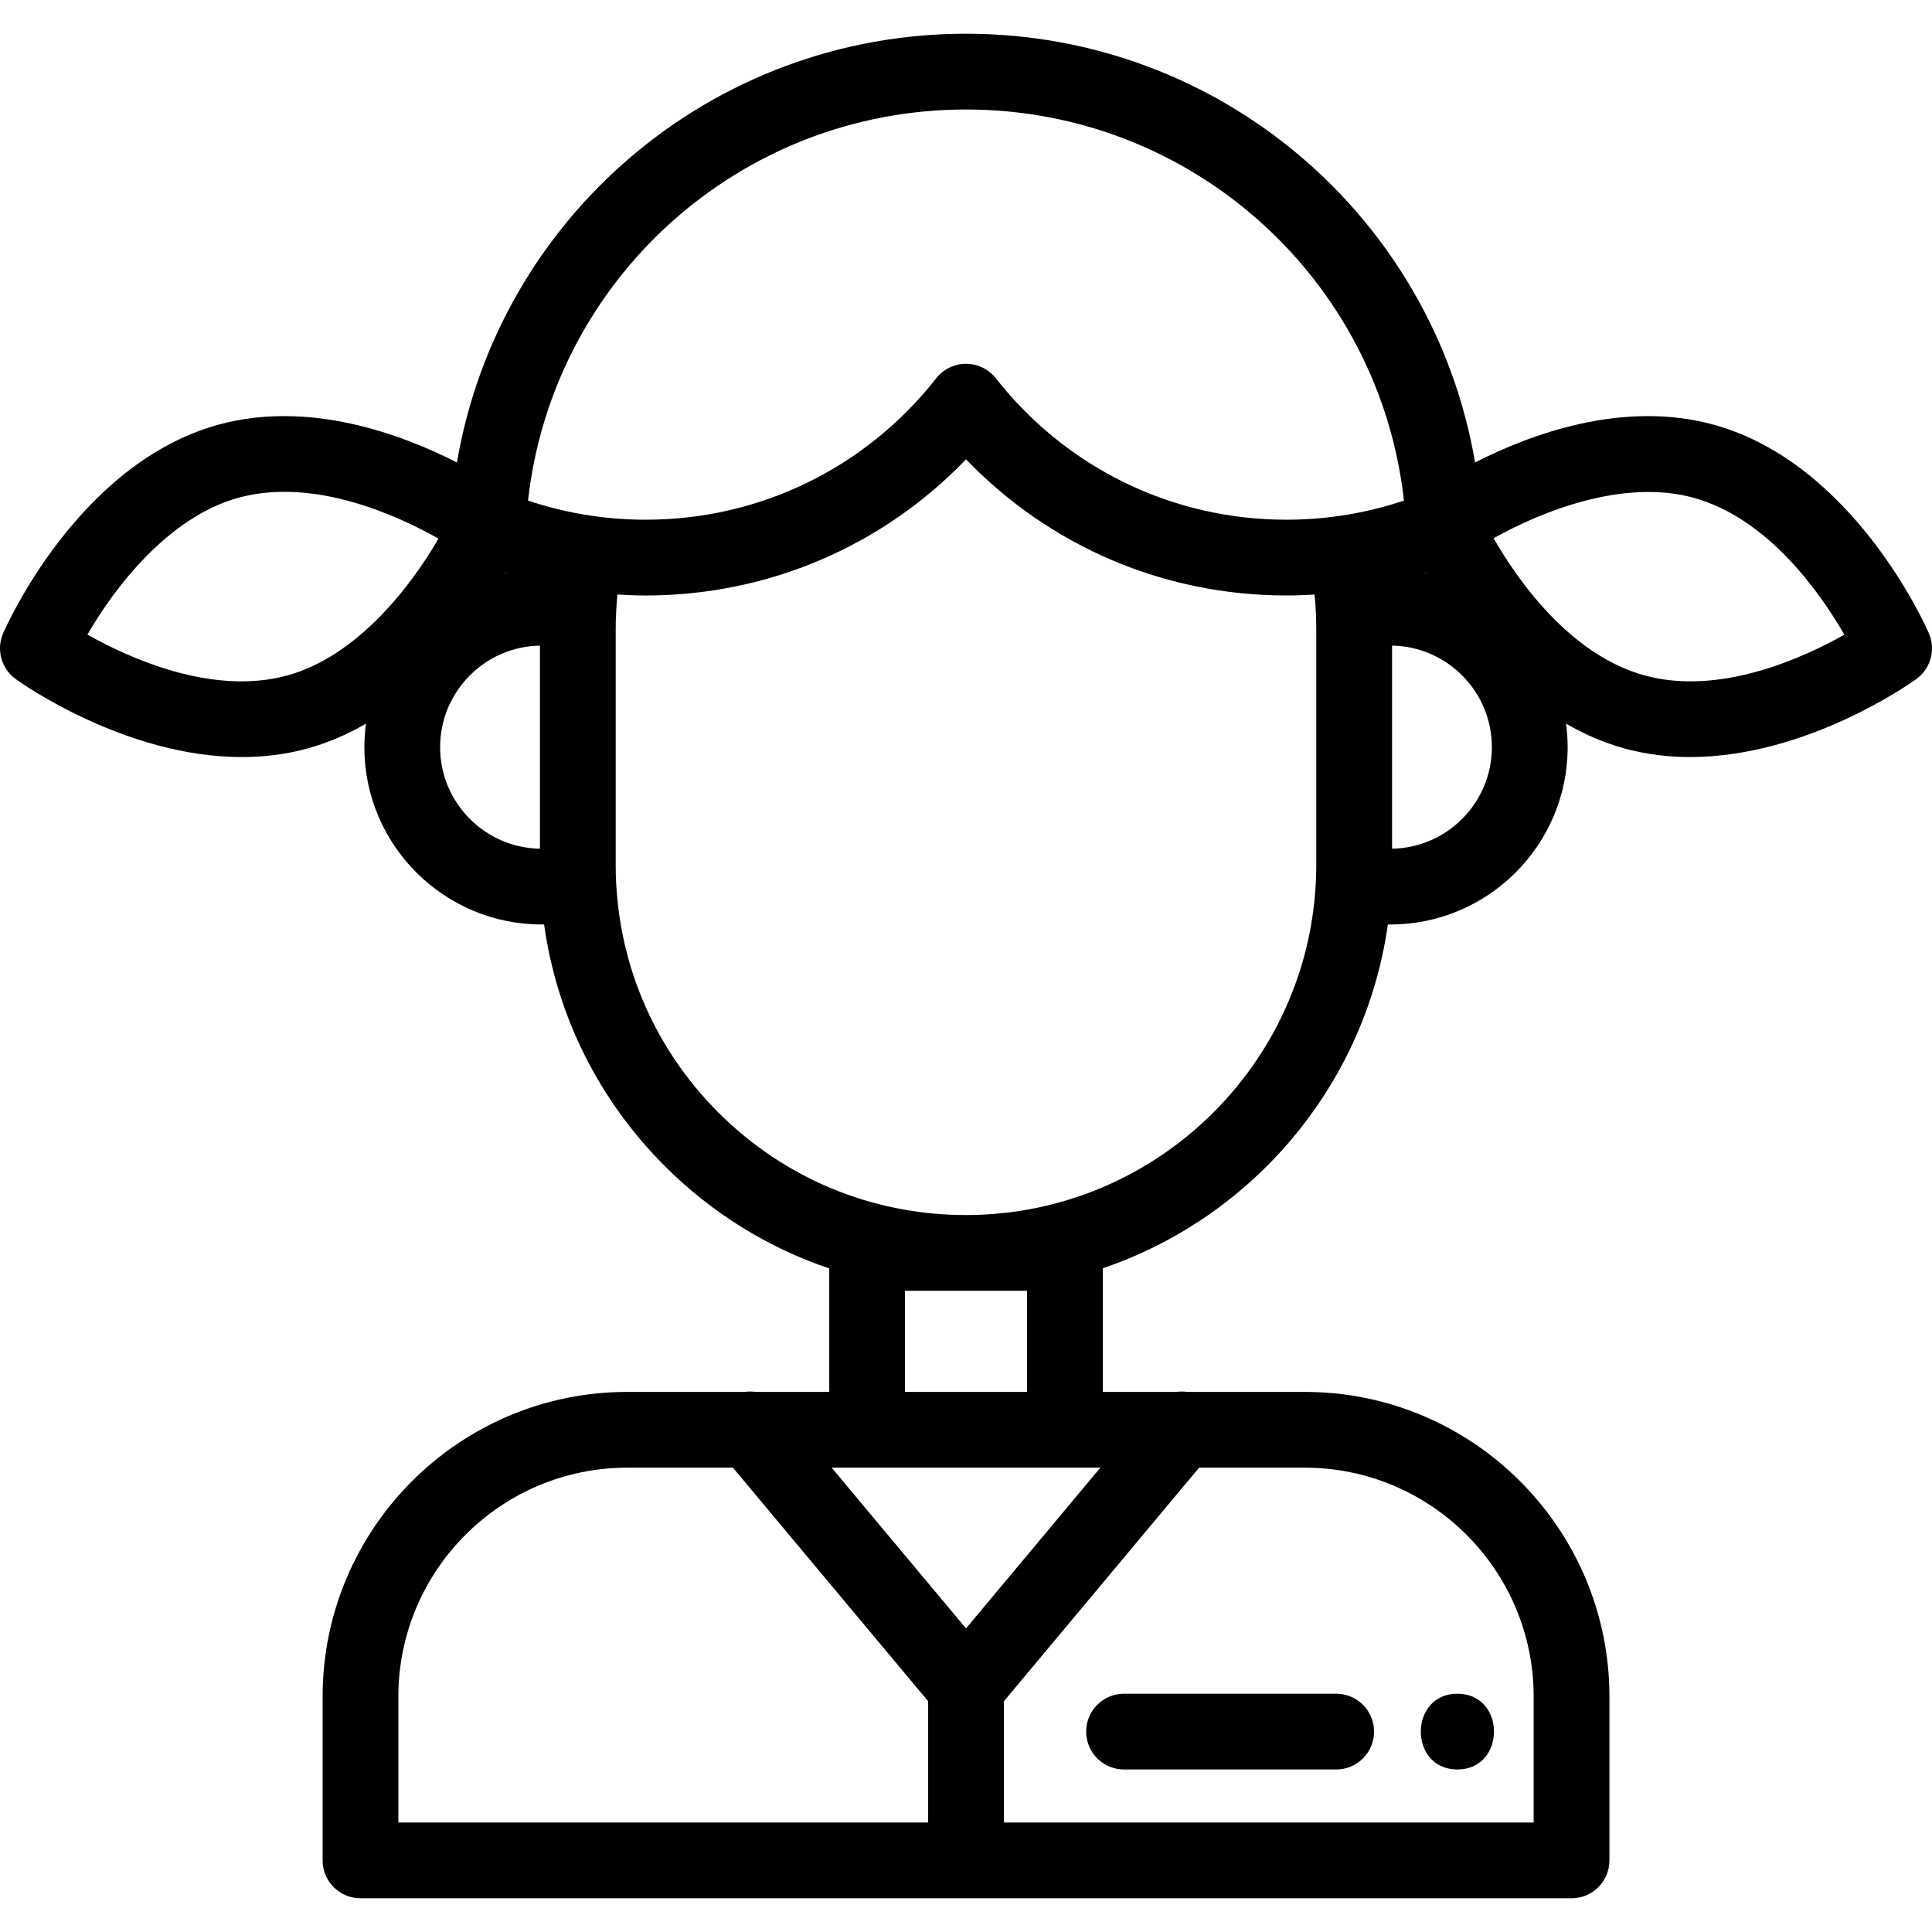 <?xml version="1.0" encoding="iso-8859-1"?>
<!-- Generator: Adobe Illustrator 19.0.0, SVG Export Plug-In . SVG Version: 6.00 Build 0)  -->
<svg version="1.1" id="Capa_1" xmlns="http://www.w3.org/2000/svg" xmlns:xlink="http://www.w3.org/1999/xlink" x="0px" y="0px"
	 viewBox="0 0 512.004 512.004" style="enable-background:new 0 0 512.004 512.004;" xml:space="preserve">
<g>
	<g>
		<path d="M511.174,167.827c-0.797-1.836-19.93-45.089-57.082-55.291c-23.893-6.554-48.334,2.448-63.18,10.022
			C379.859,57.671,323.47,8.938,256,8.938c-67.464,0-123.854,48.734-134.907,113.623c-14.847-7.575-39.288-16.576-63.184-10.022
			c-37.15,10.202-56.283,53.454-57.08,55.29c-1.874,4.324-0.49,9.37,3.33,12.13c1.368,0.99,29.011,20.671,59.934,20.671
			c5.726,0,11.569-0.676,17.375-2.27h-0.003c5.581-1.531,10.752-3.812,15.519-6.583c-0.271,2.039-0.426,4.115-0.426,6.227
			c0,25.912,21.081,46.993,46.994,46.993h0.641c3.369,24.149,14.421,46.456,31.968,64.013c12.479,12.473,27.362,21.66,43.6,27.145
			v32.716h-19.514c-0.935-0.133-1.884-0.134-2.824,0h-31.191c-44.518,0-80.735,36.222-80.735,80.745v43.409
			c0,5.545,4.496,10.039,10.039,10.039h320.941c5.544,0,10.039-4.495,10.039-10.039v-43.409c0-44.523-36.222-80.745-80.745-80.745
			h-31.184c-0.939-0.133-1.887-0.133-2.82,0h-19.514v-32.764c39.706-13.497,69.541-48.527,75.544-91.11h0.655
			c25.912,0,46.993-21.081,46.993-46.994c0-2.112-0.154-4.187-0.425-6.226c4.766,2.77,9.936,5.051,15.516,6.581
			c5.808,1.594,11.646,2.27,17.375,2.27c30.92-0.001,58.566-19.681,59.934-20.671C511.665,177.197,513.049,172.151,511.174,167.827z
			 M377.939,151.855c0.026,0.046,0.052,0.093,0.079,0.14c-0.104-0.021-0.209-0.041-0.314-0.062
			C377.782,151.907,377.861,151.881,377.939,151.855z M134.064,151.851c0.081,0.027,0.162,0.053,0.243,0.08
			c-0.107,0.021-0.217,0.041-0.324,0.063C134.01,151.946,134.037,151.898,134.064,151.851z M76.153,178.999c0,0-0.002,0-0.003,0
			c-19.834,5.449-41.871-4.56-52.98-10.823c7.139-12.387,21.394-31.15,40.053-36.273c19.84-5.441,41.869,4.57,52.976,10.832
			C109.063,155.12,94.811,173.88,76.153,178.999z M143.09,224.917c-14.63-0.247-26.454-12.224-26.454-26.911
			s11.824-26.664,26.454-26.911V224.917z M245.971,482.987H105.573v-33.369c0-33.452,27.21-60.667,60.657-60.667h28.006l51.735,61.9
			V482.987z M220.401,388.951h71.208l-35.601,42.601L220.401,388.951z M239.837,368.873v-26.795h32.336v26.795H239.837z
			 M317.778,388.951h27.993c33.451,0,60.666,27.215,60.666,60.667v33.37H266.049v-32.136L317.778,388.951z M348.83,229.167
			C348.832,280.355,307.188,322,256,322c-24.79,0-48.105-9.656-65.643-27.186c-17.533-17.542-27.189-40.855-27.189-65.647v-62.323
			c0-3.109,0.156-6.212,0.46-9.288c2.489,0.157,4.985,0.253,7.481,0.253c32.383,0,62.719-13.018,84.9-36.083
			c22.185,23.065,52.518,36.083,84.901,36.083c2.492,0,4.98-0.095,7.46-0.252c0.305,3.074,0.46,6.177,0.46,9.287V229.167z
			 M355.414,136.653c-0.012,0.001-0.023,0.003-0.035,0.005c-4.726,0.712-9.594,1.073-14.467,1.073
			c-30.215,0-58.283-13.663-77.008-37.486c-1.903-2.421-4.814-3.835-7.893-3.835c-3.08,0-5.989,1.414-7.893,3.835
			c-18.724,23.823-46.793,37.486-77.008,37.486c-4.87,0-9.746-0.361-14.513-1.076c-5.665-0.838-11.244-2.177-16.662-3.996
			C146.481,73.984,196.131,29.017,256,29.017c59.878,0,109.528,44.967,116.066,103.646
			C366.628,134.487,361.052,135.823,355.414,136.653z M368.911,224.917v-53.822c14.629,0.247,26.454,12.225,26.454,26.912
			C395.364,212.693,383.54,224.67,368.911,224.917z M435.85,178.998c-0.001,0-0.002,0-0.002,0
			c-19.837-5.441-33.671-25.294-40.024-36.348c12.461-7.007,34.295-15.865,52.95-10.749c19.806,5.438,33.633,25.239,40.003,36.304
			C477.643,174.473,455.647,184.435,435.85,178.998z"/>
	</g>
</g>
<g>
	<g>
		<path d="M354.103,448.855h-56.219c-5.545,0-10.039,4.495-10.039,10.039c0,5.545,4.496,10.039,10.039,10.039h56.219
			c5.544,0,10.039-4.495,10.039-10.039C364.142,453.35,359.647,448.855,354.103,448.855z"/>
	</g>
</g>
<g>
	<g>
		<path d="M386.228,448.855c-12.919,0-12.941,20.078,0,20.078C399.148,468.933,399.169,448.855,386.228,448.855z"/>
	</g>
</g>
<g>
</g>
<g>
</g>
<g>
</g>
<g>
</g>
<g>
</g>
<g>
</g>
<g>
</g>
<g>
</g>
<g>
</g>
<g>
</g>
<g>
</g>
<g>
</g>
<g>
</g>
<g>
</g>
<g>
</g>
</svg>

